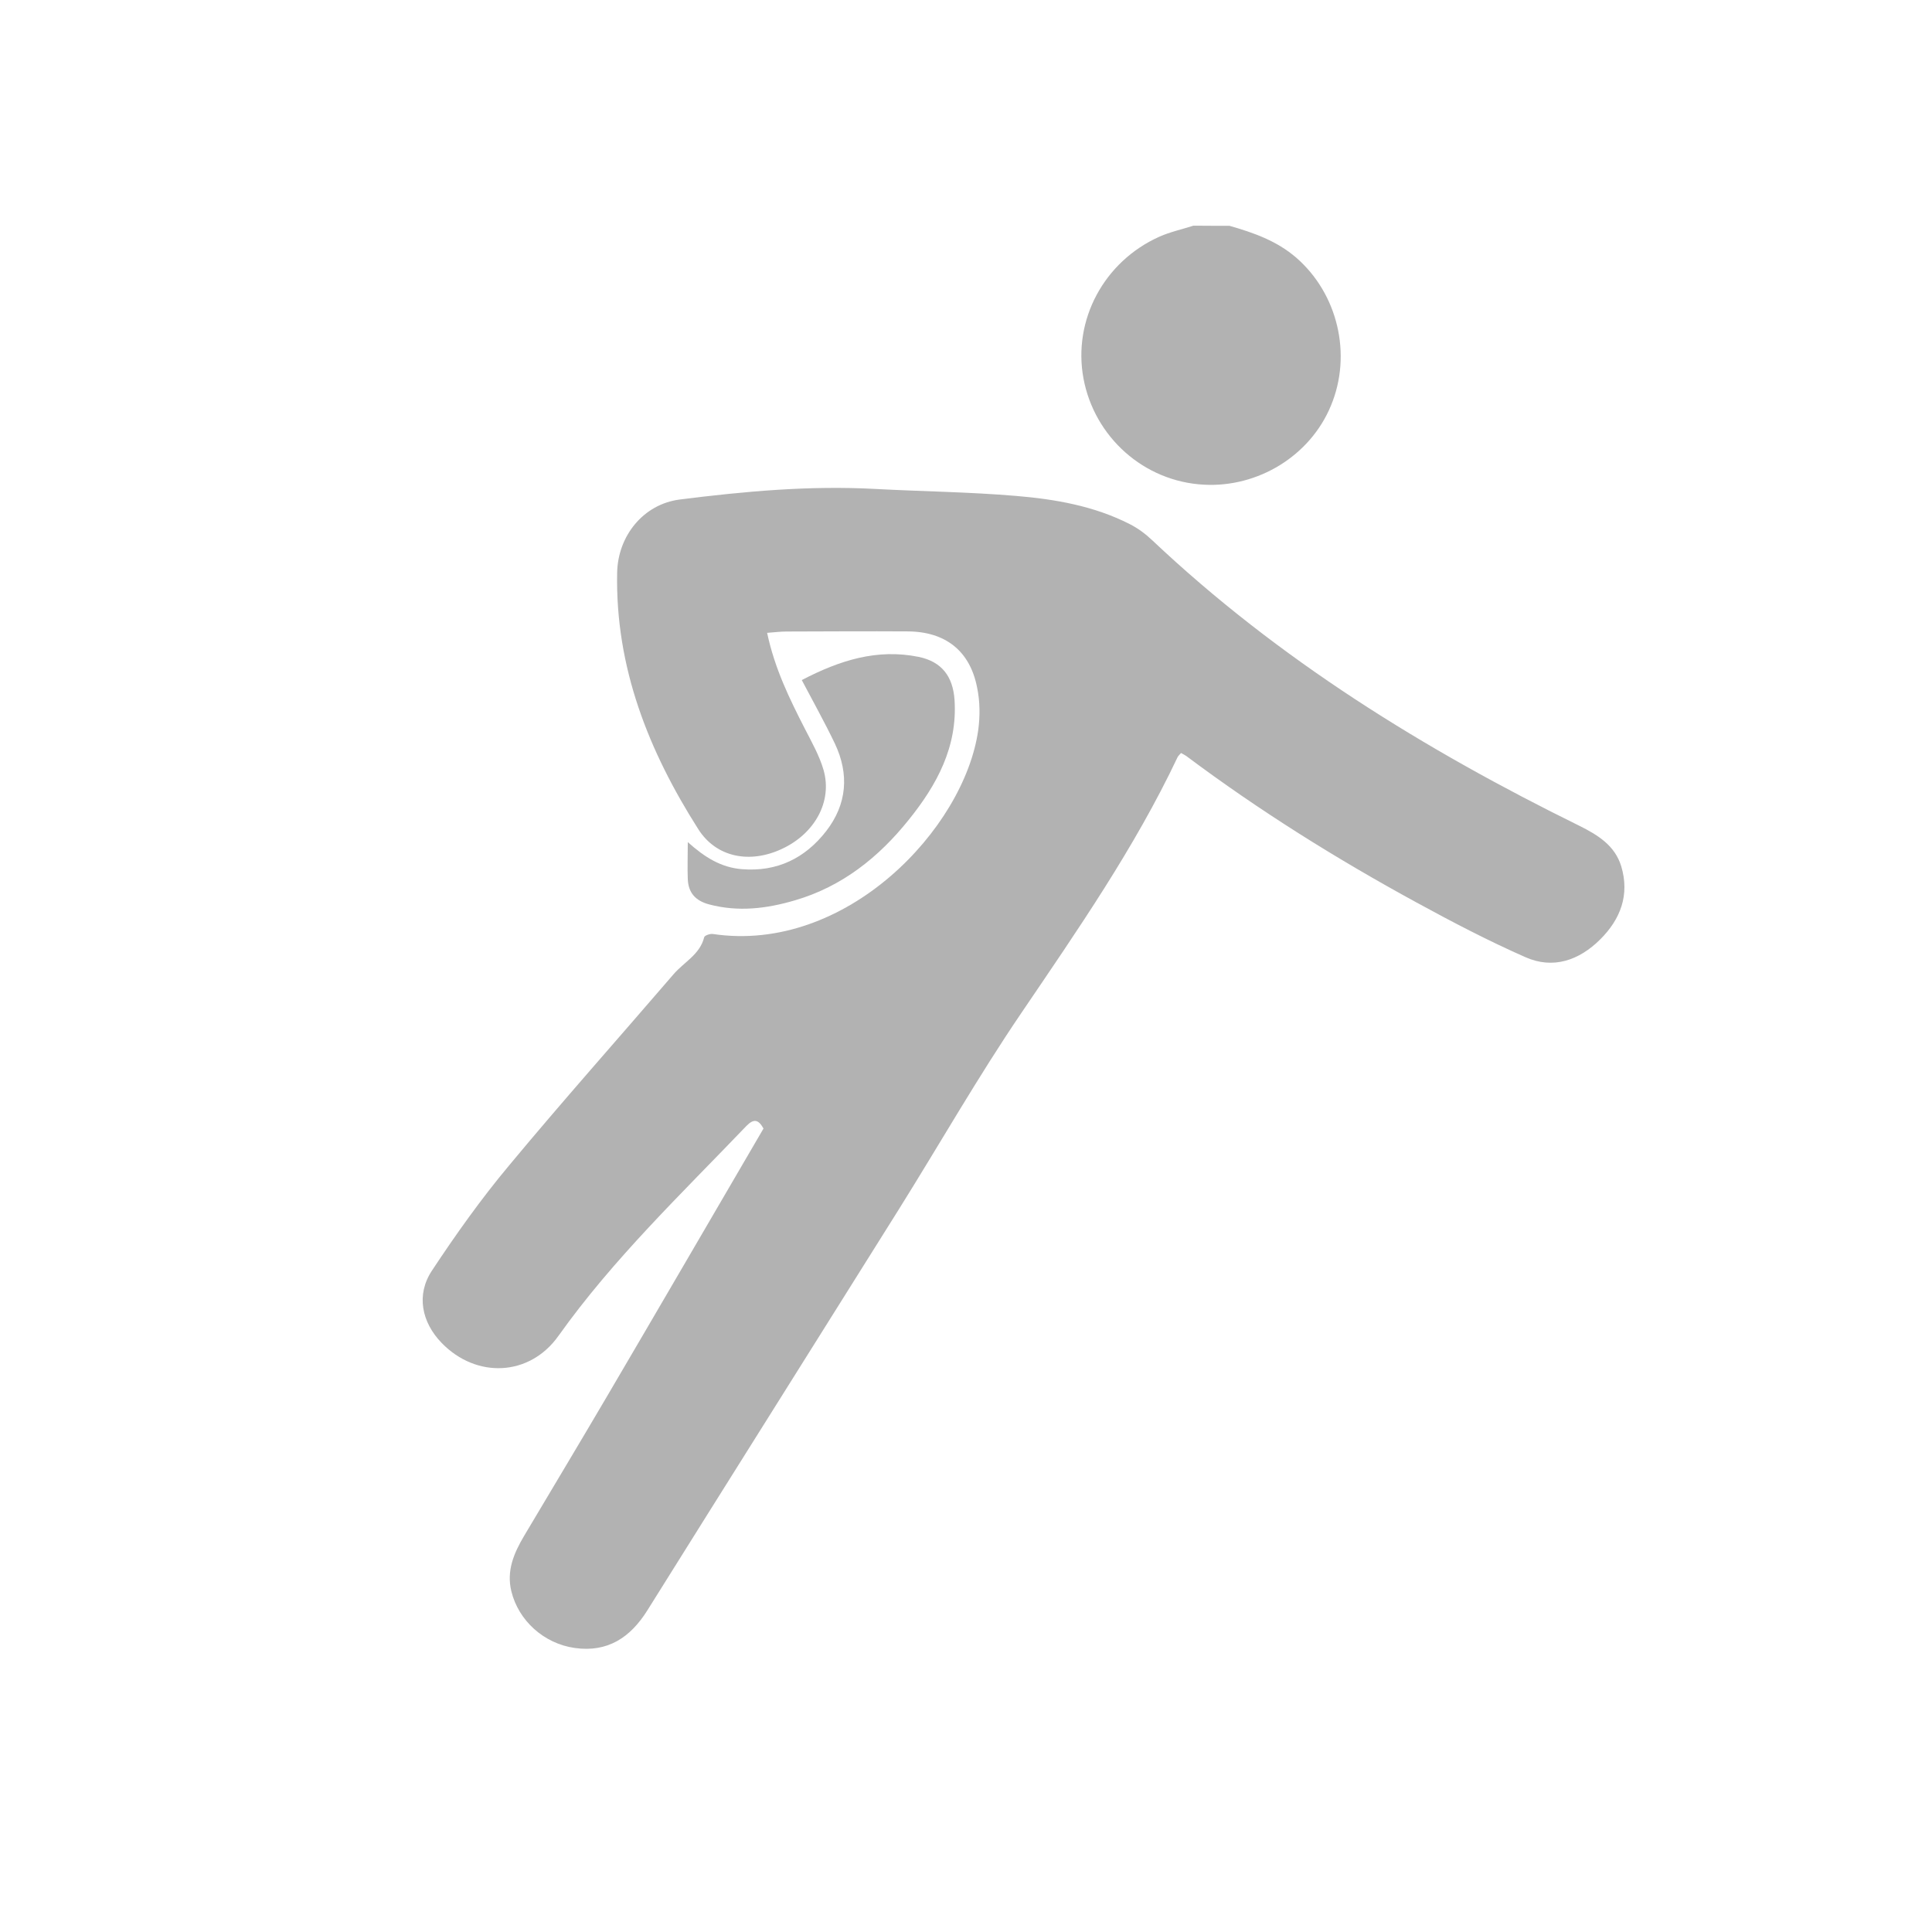 <?xml version="1.0" encoding="utf-8"?>
<!-- Generator: Adobe Illustrator 16.0.0, SVG Export Plug-In . SVG Version: 6.00 Build 0)  -->
<!DOCTYPE svg PUBLIC "-//W3C//DTD SVG 1.1//EN" "http://www.w3.org/Graphics/SVG/1.1/DTD/svg11.dtd">
<svg version="1.1" id="Layer_1" xmlns="http://www.w3.org/2000/svg" xmlns:xlink="http://www.w3.org/1999/xlink" x="0px" y="0px"
	 width="16px" height="16px" viewBox="0 0 16 16" enable-background="new 0 0 16 16" xml:space="preserve">
<g>
	<path fill-rule="evenodd" clip-rule="evenodd" fill="#B2B2B2" d="M10.182,1.87c0.199,0.057,0.391,0.124,0.553,0.264
		c0.342,0.297,0.465,0.799,0.287,1.226c-0.172,0.416-0.604,0.678-1.051,0.654c-0.5-0.026-0.908-0.397-0.998-0.879
		C8.883,2.65,9.143,2.165,9.602,1.96c0.09-0.04,0.188-0.061,0.281-0.091C9.982,1.87,10.082,1.87,10.182,1.87z"/>
	<path fill-rule="evenodd" clip-rule="evenodd" fill="#B2B2B2" d="M6.353,5.241c0.063,0.297,0.186,0.547,0.313,0.795
		c0.057,0.111,0.121,0.224,0.155,0.343c0.073,0.26-0.074,0.525-0.345,0.651C6.212,7.154,5.933,7.103,5.783,6.867
		c-0.411-0.646-0.688-1.34-0.672-2.125c0.006-0.303,0.216-0.566,0.517-0.605C6.166,4.069,6.702,4.02,7.244,4.049
		c0.39,0.021,0.782,0.025,1.171,0.058C8.738,4.134,9.061,4.19,9.355,4.34c0.068,0.034,0.131,0.081,0.186,0.133
		c1.047,0.989,2.256,1.735,3.541,2.367c0.15,0.075,0.291,0.161,0.344,0.333c0.072,0.238-0.006,0.44-0.174,0.607
		c-0.174,0.173-0.389,0.249-0.619,0.147c-0.309-0.136-0.607-0.292-0.902-0.453c-0.664-0.362-1.303-0.761-1.908-1.214
		C9.811,6.252,9.797,6.245,9.781,6.236C9.77,6.249,9.758,6.259,9.752,6.271C9.396,7.023,8.924,7.702,8.459,8.388
		C8.1,8.916,7.783,9.473,7.444,10.015c-0.693,1.107-1.39,2.213-2.082,3.32c-0.141,0.226-0.329,0.351-0.601,0.313
		c-0.258-0.036-0.467-0.228-0.526-0.469c-0.042-0.171,0.021-0.316,0.104-0.457c0.227-0.382,0.456-0.763,0.681-1.146
		c0.436-0.742,0.869-1.487,1.303-2.23C6.279,9.267,6.24,9.265,6.181,9.325c-0.538,0.562-1.102,1.1-1.556,1.738
		c-0.24,0.338-0.681,0.354-0.967,0.059c-0.167-0.172-0.213-0.4-0.081-0.599c0.198-0.3,0.408-0.595,0.638-0.87
		c0.446-0.537,0.911-1.059,1.365-1.587c0.086-0.099,0.217-0.162,0.252-0.305c0.004-0.014,0.049-0.03,0.072-0.026
		c1.103,0.164,2.082-0.874,2.197-1.687c0.016-0.116,0.015-0.24-0.009-0.354C8.033,5.39,7.829,5.23,7.515,5.229
		c-0.334-0.002-0.667,0-1.001,0.001C6.465,5.23,6.417,5.236,6.353,5.241z"/>
	<path fill-rule="evenodd" clip-rule="evenodd" fill="#B2B2B2" d="M6.64,5.632C6.953,5.469,7.263,5.37,7.608,5.44
		c0.188,0.039,0.283,0.158,0.297,0.355c0.026,0.39-0.147,0.706-0.379,0.994C7.277,7.1,6.974,7.342,6.584,7.456
		C6.35,7.525,6.115,7.554,5.873,7.49c-0.113-0.03-0.172-0.096-0.177-0.208c-0.004-0.094,0-0.188,0-0.308
		c0.14,0.126,0.276,0.21,0.447,0.224c0.292,0.024,0.524-0.09,0.699-0.315C7.015,6.66,7.034,6.411,6.914,6.158
		C6.83,5.982,6.735,5.813,6.64,5.632z"/>
</g>
</svg>
